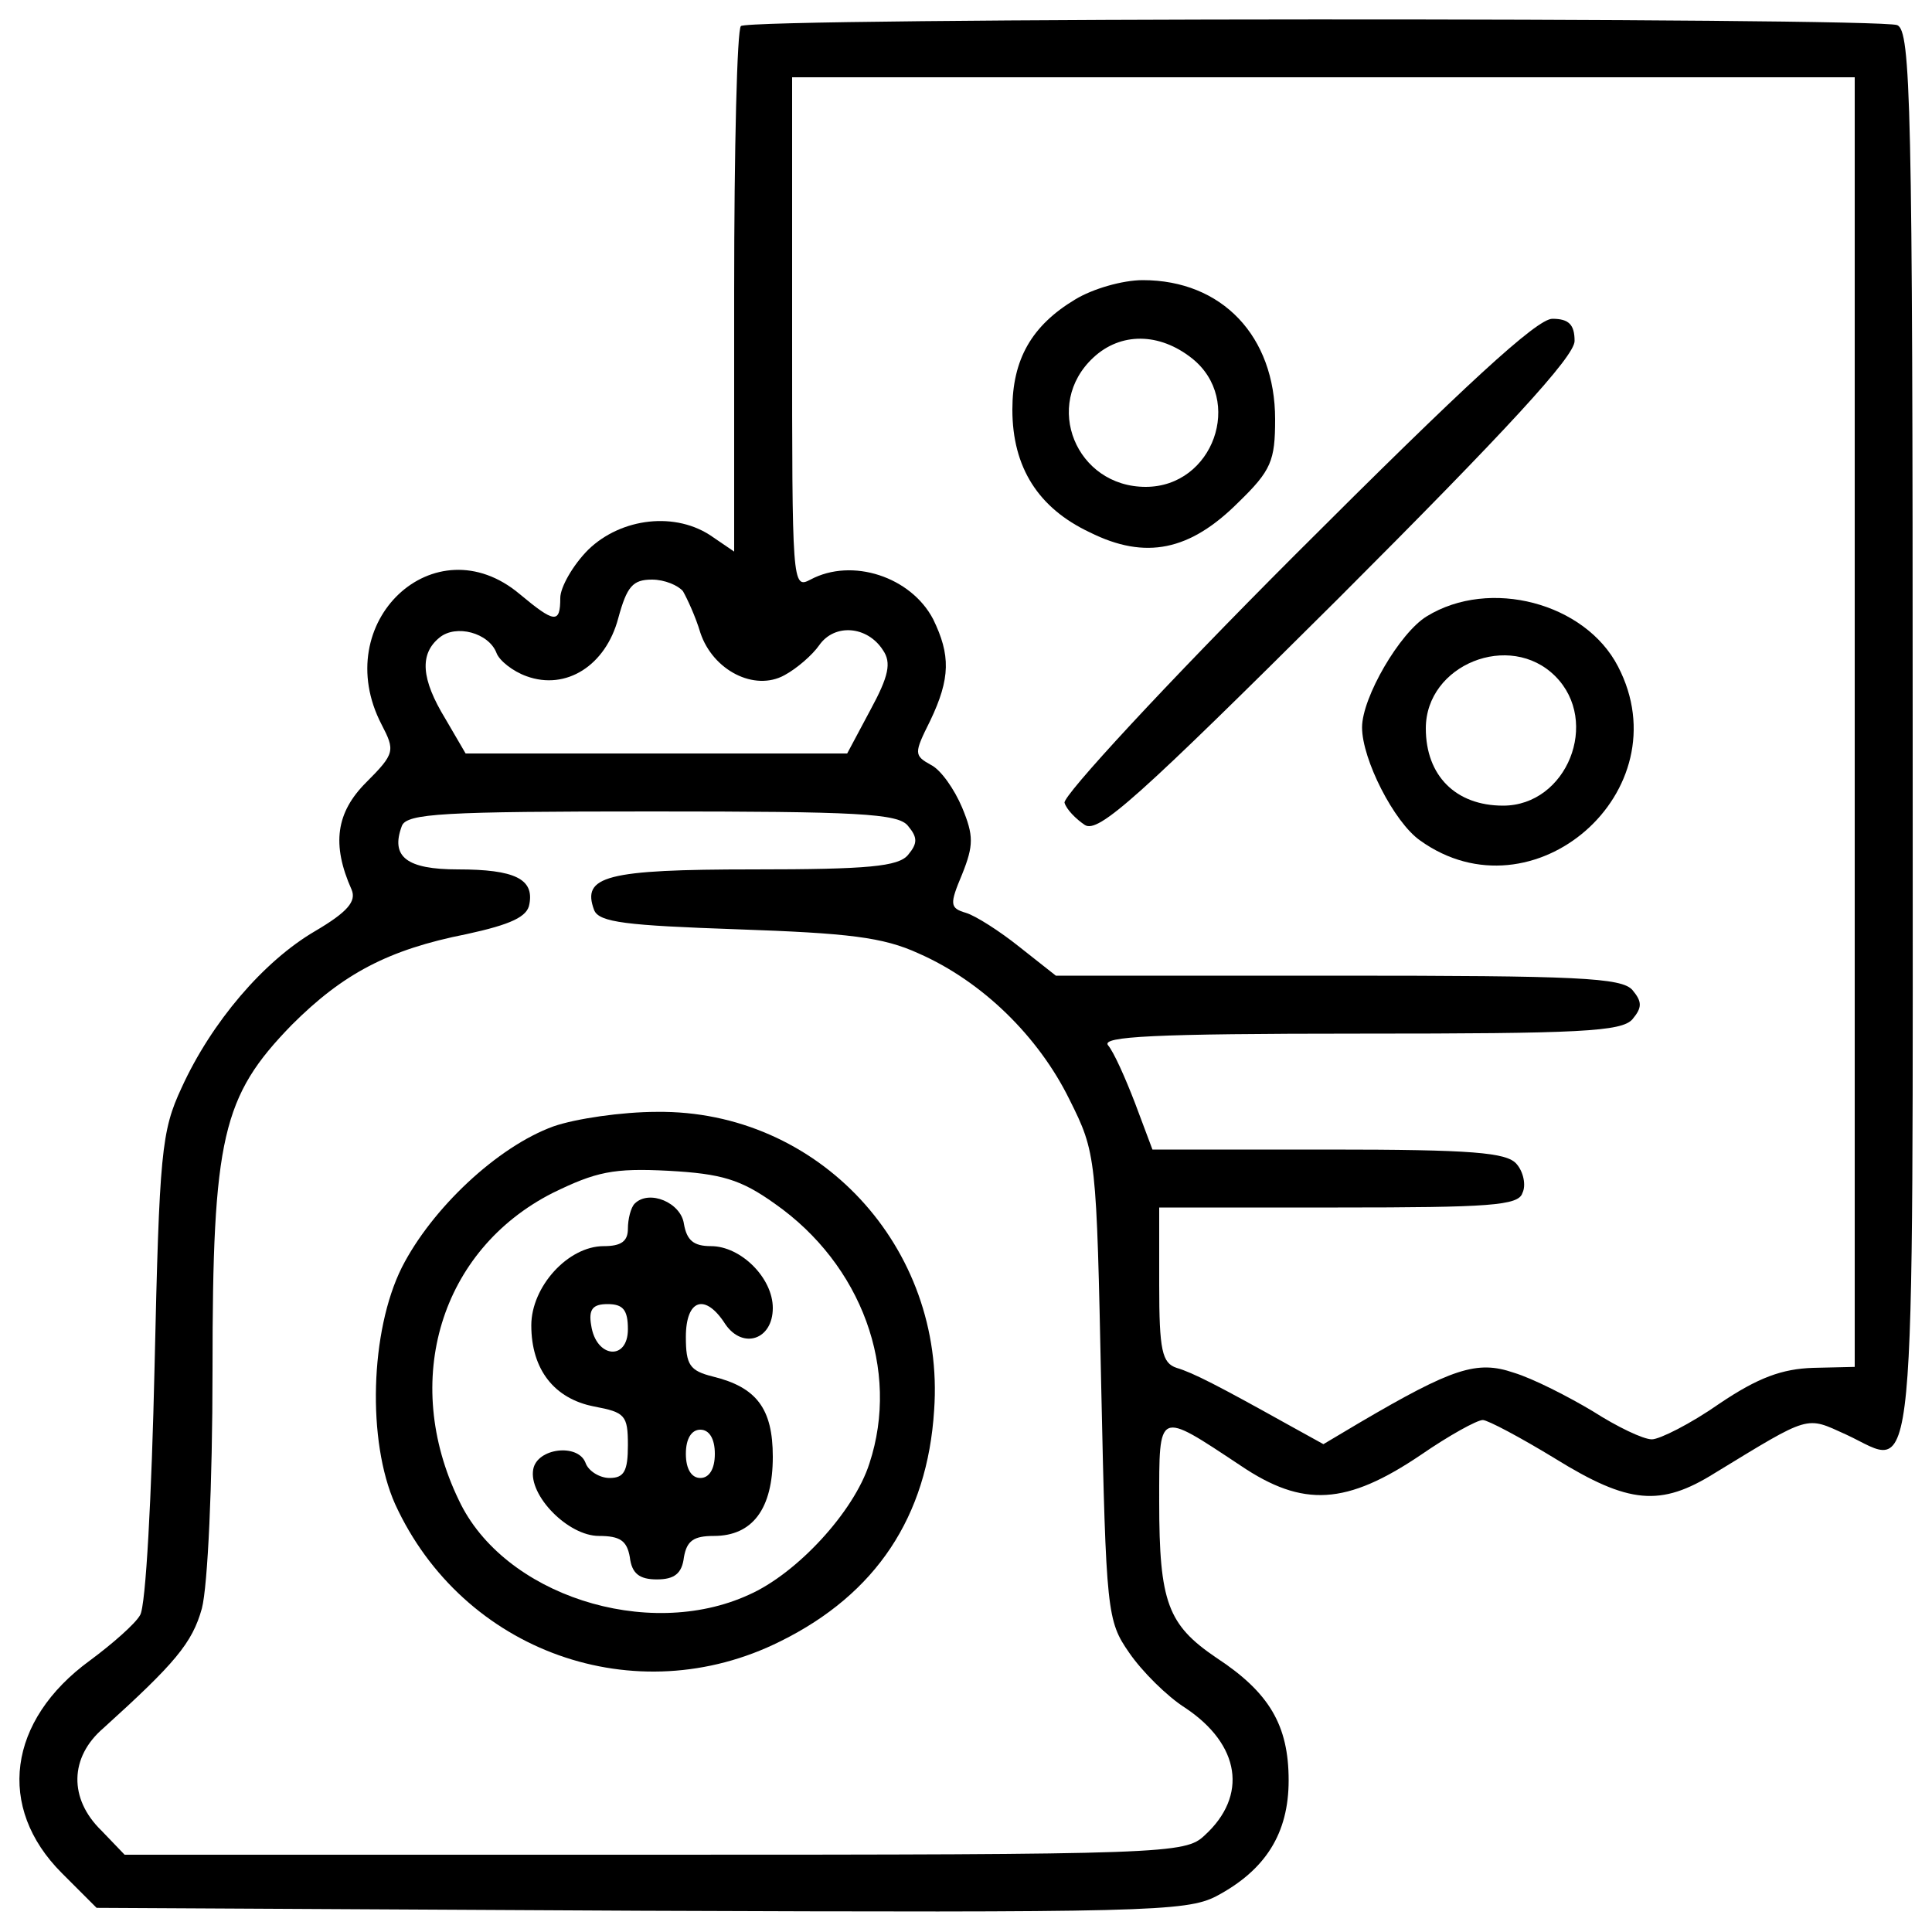 <?xml version="1.0" standalone="no"?>
<!DOCTYPE svg PUBLIC "-//W3C//DTD SVG 20010904//EN"
 "http://www.w3.org/TR/2001/REC-SVG-20010904/DTD/svg10.dtd">
<svg version="1.0" xmlns="http://www.w3.org/2000/svg"
 width="200pt" height="200pt" viewBox="0 0 200 200"
 preserveAspectRatio="xMidYMid meet">
<g transform="translate(0,200) scale(0.1,-0.1)"
fill="#000000" stroke="none">
<path d="M767 1973 c-4 -3 -7 -127 -7 -275 l0 -269 -22 15 c-38 27 -95 20
-129 -13 -16 -16 -29 -39 -29 -50 0 -27 -6 -26 -42 4 -88 74 -198 -29 -143
-135 14 -27 14 -30 -16 -60 -31 -31 -36 -64 -15 -111 5 -12 -4 -23 -38 -43
-53 -31 -107 -94 -138 -162 -21 -45 -23 -67 -28 -289 -3 -132 -9 -248 -15
-257 -5 -9 -29 -30 -52 -47 -85 -62 -97 -152 -29 -220 l36 -36 563 -3 c520 -2
565 -1 596 15 51 27 75 65 75 120 0 57 -20 91 -75 127 -50 34 -59 57 -59 161
0 96 -2 95 84 38 65 -44 110 -41 187 11 29 20 58 36 64 36 5 0 39 -18 75 -40
76 -47 109 -50 165 -15 100 61 94 59 136 40 74 -34 69 -89 69 724 0 655 -2
729 -16 735 -21 8 -1189 8 -1197 -1z m1153 -720 l0 -668 -43 -1 c-32 -1 -57
-10 -97 -37 -30 -21 -62 -37 -70 -37 -9 0 -36 13 -61 29 -25 15 -62 34 -82 40
-38 13 -63 5 -160 -52 l-37 -22 -38 21 c-70 39 -97 53 -114 58 -15 5 -18 18
-18 86 l0 80 185 0 c157 0 187 2 191 15 4 8 1 22 -6 30 -10 12 -46 15 -195 15
l-182 0 -18 48 c-10 26 -22 53 -28 60 -7 9 46 12 261 12 227 0 271 2 282 15
10 12 10 18 0 30 -11 13 -57 15 -305 15 l-292 0 -38 30 c-20 16 -45 32 -55 35
-17 5 -17 9 -4 40 12 30 12 40 0 69 -8 19 -22 39 -32 44 -18 10 -18 12 -1 46
21 44 21 68 3 105 -23 44 -84 64 -127 41 -19 -10 -19 -5 -19 255 l0 265 550 0
550 0 0 -667z m-1213 135 c4 -7 13 -26 18 -43 13 -39 56 -61 87 -44 13 7 29
21 36 31 16 23 50 20 66 -5 9 -13 6 -27 -13 -62 l-24 -45 -197 0 -198 0 -21
36 c-25 41 -27 67 -6 84 17 14 51 5 59 -16 3 -8 17 -19 31 -24 41 -15 82 11
95 60 9 33 15 40 35 40 13 0 27 -6 32 -12z m233 -243 c10 -12 10 -18 0 -30
-10 -12 -41 -15 -160 -15 -153 0 -178 -7 -165 -42 5 -13 34 -16 148 -20 115
-4 151 -8 188 -25 66 -29 124 -86 156 -151 28 -56 28 -59 33 -298 5 -233 6
-242 29 -275 13 -19 39 -45 58 -57 57 -38 65 -91 20 -132 -20 -19 -38 -20
-569 -20 l-549 0 -24 25 c-34 33 -33 76 2 106 74 67 92 88 102 124 6 23 11
128 11 247 0 241 10 283 82 357 53 53 100 78 181 94 46 10 63 18 65 31 5 26
-15 36 -74 36 -53 0 -70 13 -58 45 5 13 43 15 259 15 212 0 255 -2 265 -15z"/>
<path d="M1113 1690 c-45 -27 -65 -62 -65 -114 0 -60 27 -102 80 -127 58 -29
104 -19 154 31 34 33 38 43 38 86 0 86 -55 144 -137 144 -21 0 -52 -9 -70 -20z
m121 -61 c54 -43 22 -133 -48 -133 -72 0 -107 85 -54 134 28 26 68 26 102 -1z"/>
<path d="M1341 1426 c-134 -134 -241 -250 -239 -257 2 -7 12 -17 21 -23 14 -9
55 28 262 234 175 175 245 251 245 267 0 17 -6 23 -23 23 -16 0 -90 -68 -266
-244z"/>
<path d="M1477 1362 c-28 -17 -67 -84 -67 -115 0 -33 33 -98 60 -117 117 -84
272 51 205 180 -34 66 -133 92 -198 52z m133 -62 c47 -47 12 -134 -54 -134
-49 0 -80 31 -80 80 0 66 87 101 134 54z"/>
<path d="M573 834 c-58 -21 -126 -85 -157 -146 -33 -66 -36 -180 -7 -245 70
-153 249 -217 399 -142 99 49 152 129 159 239 12 169 -120 311 -287 309 -36 0
-84 -7 -107 -15z m229 -80 c90 -63 130 -172 98 -269 -16 -50 -75 -114 -125
-136 -105 -48 -254 0 -300 98 -60 124 -19 259 97 318 45 22 63 26 120 23 55
-3 75 -9 110 -34z"/>
<path d="M657 754 c-4 -4 -7 -16 -7 -26 0 -13 -7 -18 -25 -18 -37 0 -75 -42
-75 -82 0 -46 24 -76 65 -84 32 -6 35 -9 35 -40 0 -27 -4 -34 -19 -34 -10 0
-22 7 -25 16 -8 20 -50 15 -54 -7 -5 -27 36 -69 68 -69 22 0 29 -5 32 -22 2
-17 10 -23 28 -23 18 0 26 6 28 23 3 17 10 22 31 22 40 0 61 28 61 82 0 50
-17 72 -62 83 -24 6 -28 12 -28 41 0 39 20 46 41 13 18 -26 49 -16 49 17 0 31
-33 64 -64 64 -18 0 -25 6 -28 23 -3 22 -36 36 -51 21z m-7 -130 c0 -33 -33
-30 -38 4 -3 17 2 22 17 22 16 0 21 -6 21 -26z m90 -129 c0 -16 -6 -25 -15
-25 -9 0 -15 9 -15 25 0 16 6 25 15 25 9 0 15 -9 15 -25z"/>
</g>
</svg>

